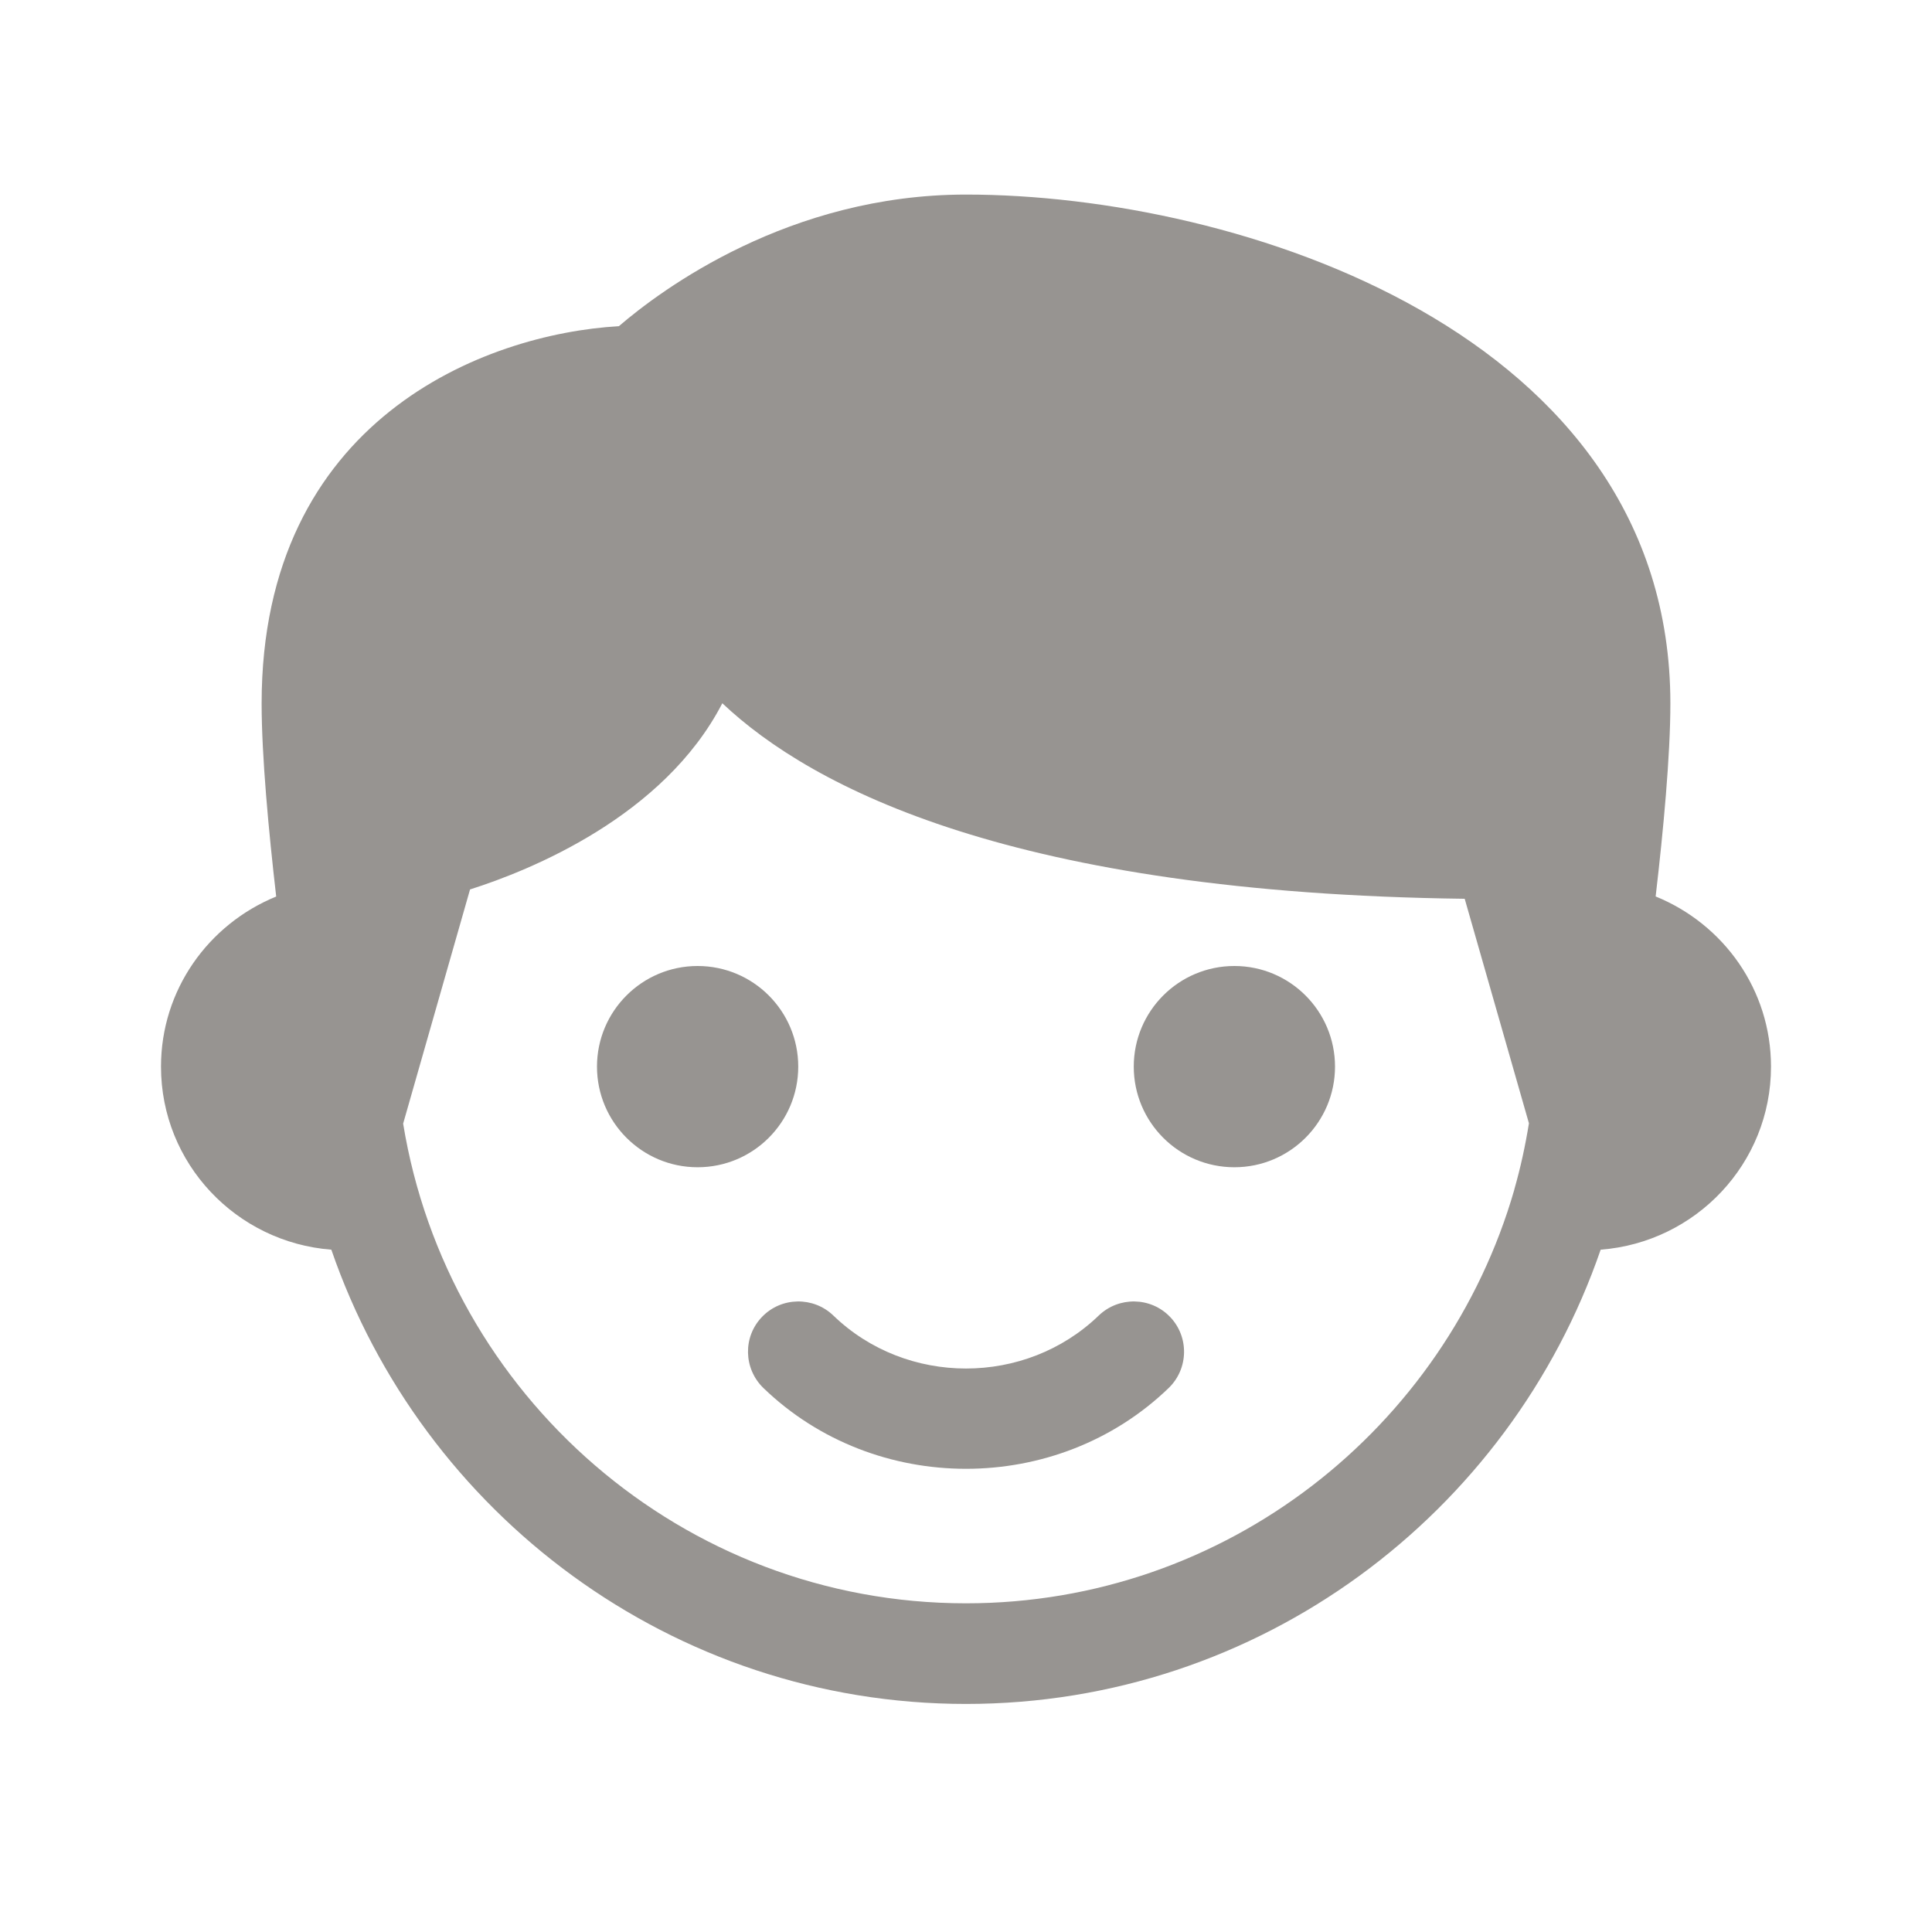 <svg width="24" height="24" viewBox="0 0 24 24" fill="none" xmlns="http://www.w3.org/2000/svg">
<g clip-path="url(#clip0_23_18729)">
<path d="M8.666 14.5C9.357 14.5 9.916 13.94 9.916 13.25C9.916 12.56 9.357 12 8.666 12C7.976 12 7.416 12.56 7.416 13.25C7.416 13.94 7.976 14.5 8.666 14.5Z" fill="#979491"/>
<path d="M20.567 11.136C20.663 10.316 20.75 9.382 20.75 8.739C20.75 4.134 15.383 2.417 12 2.417C9.805 2.417 8.221 3.594 7.688 4.052C6.022 4.148 3.25 5.209 3.25 8.739C3.25 9.391 3.337 10.321 3.431 11.137C2.587 11.482 2 12.299 2 13.25C2 14.454 2.936 15.433 4.116 15.524C5.245 18.802 8.349 21.167 12 21.167C15.651 21.167 18.755 18.803 19.884 15.524C21.065 15.433 22 14.454 22 13.25C22 12.298 21.413 11.481 20.567 11.136ZM18.812 14.773C18.812 14.774 18.811 14.775 18.811 14.777V14.78C17.956 17.742 15.229 19.917 12 19.917C8.479 19.917 5.558 17.331 5.008 13.958L5.839 11.049C6.582 10.813 8.245 10.145 8.973 8.736C10.094 9.795 12.606 11.095 18.195 11.165L18.993 13.954C18.948 14.232 18.889 14.505 18.812 14.773Z" fill="#979491"/>
<path d="M15.334 14.5C16.024 14.5 16.584 13.94 16.584 13.25C16.584 12.56 16.024 12 15.334 12C14.643 12 14.084 12.56 14.084 13.25C14.084 13.94 14.643 14.5 15.334 14.5Z" fill="#979491"/>
<path d="M13.65 16.341C12.74 17.22 11.26 17.22 10.351 16.341C10.104 16.104 9.707 16.109 9.467 16.358C9.227 16.606 9.235 17.001 9.483 17.242C10.177 17.912 11.089 18.246 12 18.246C12.912 18.246 13.824 17.912 14.518 17.242C14.766 17.002 14.773 16.606 14.534 16.358C14.294 16.109 13.898 16.104 13.65 16.341Z" fill="#979491"/>
</g>
<defs>
<clipPath id="clip0_23_18729">
<rect width="20" height="20" fill="white" transform="translate(2 2)"/>
</clipPath>
</defs>
</svg>
